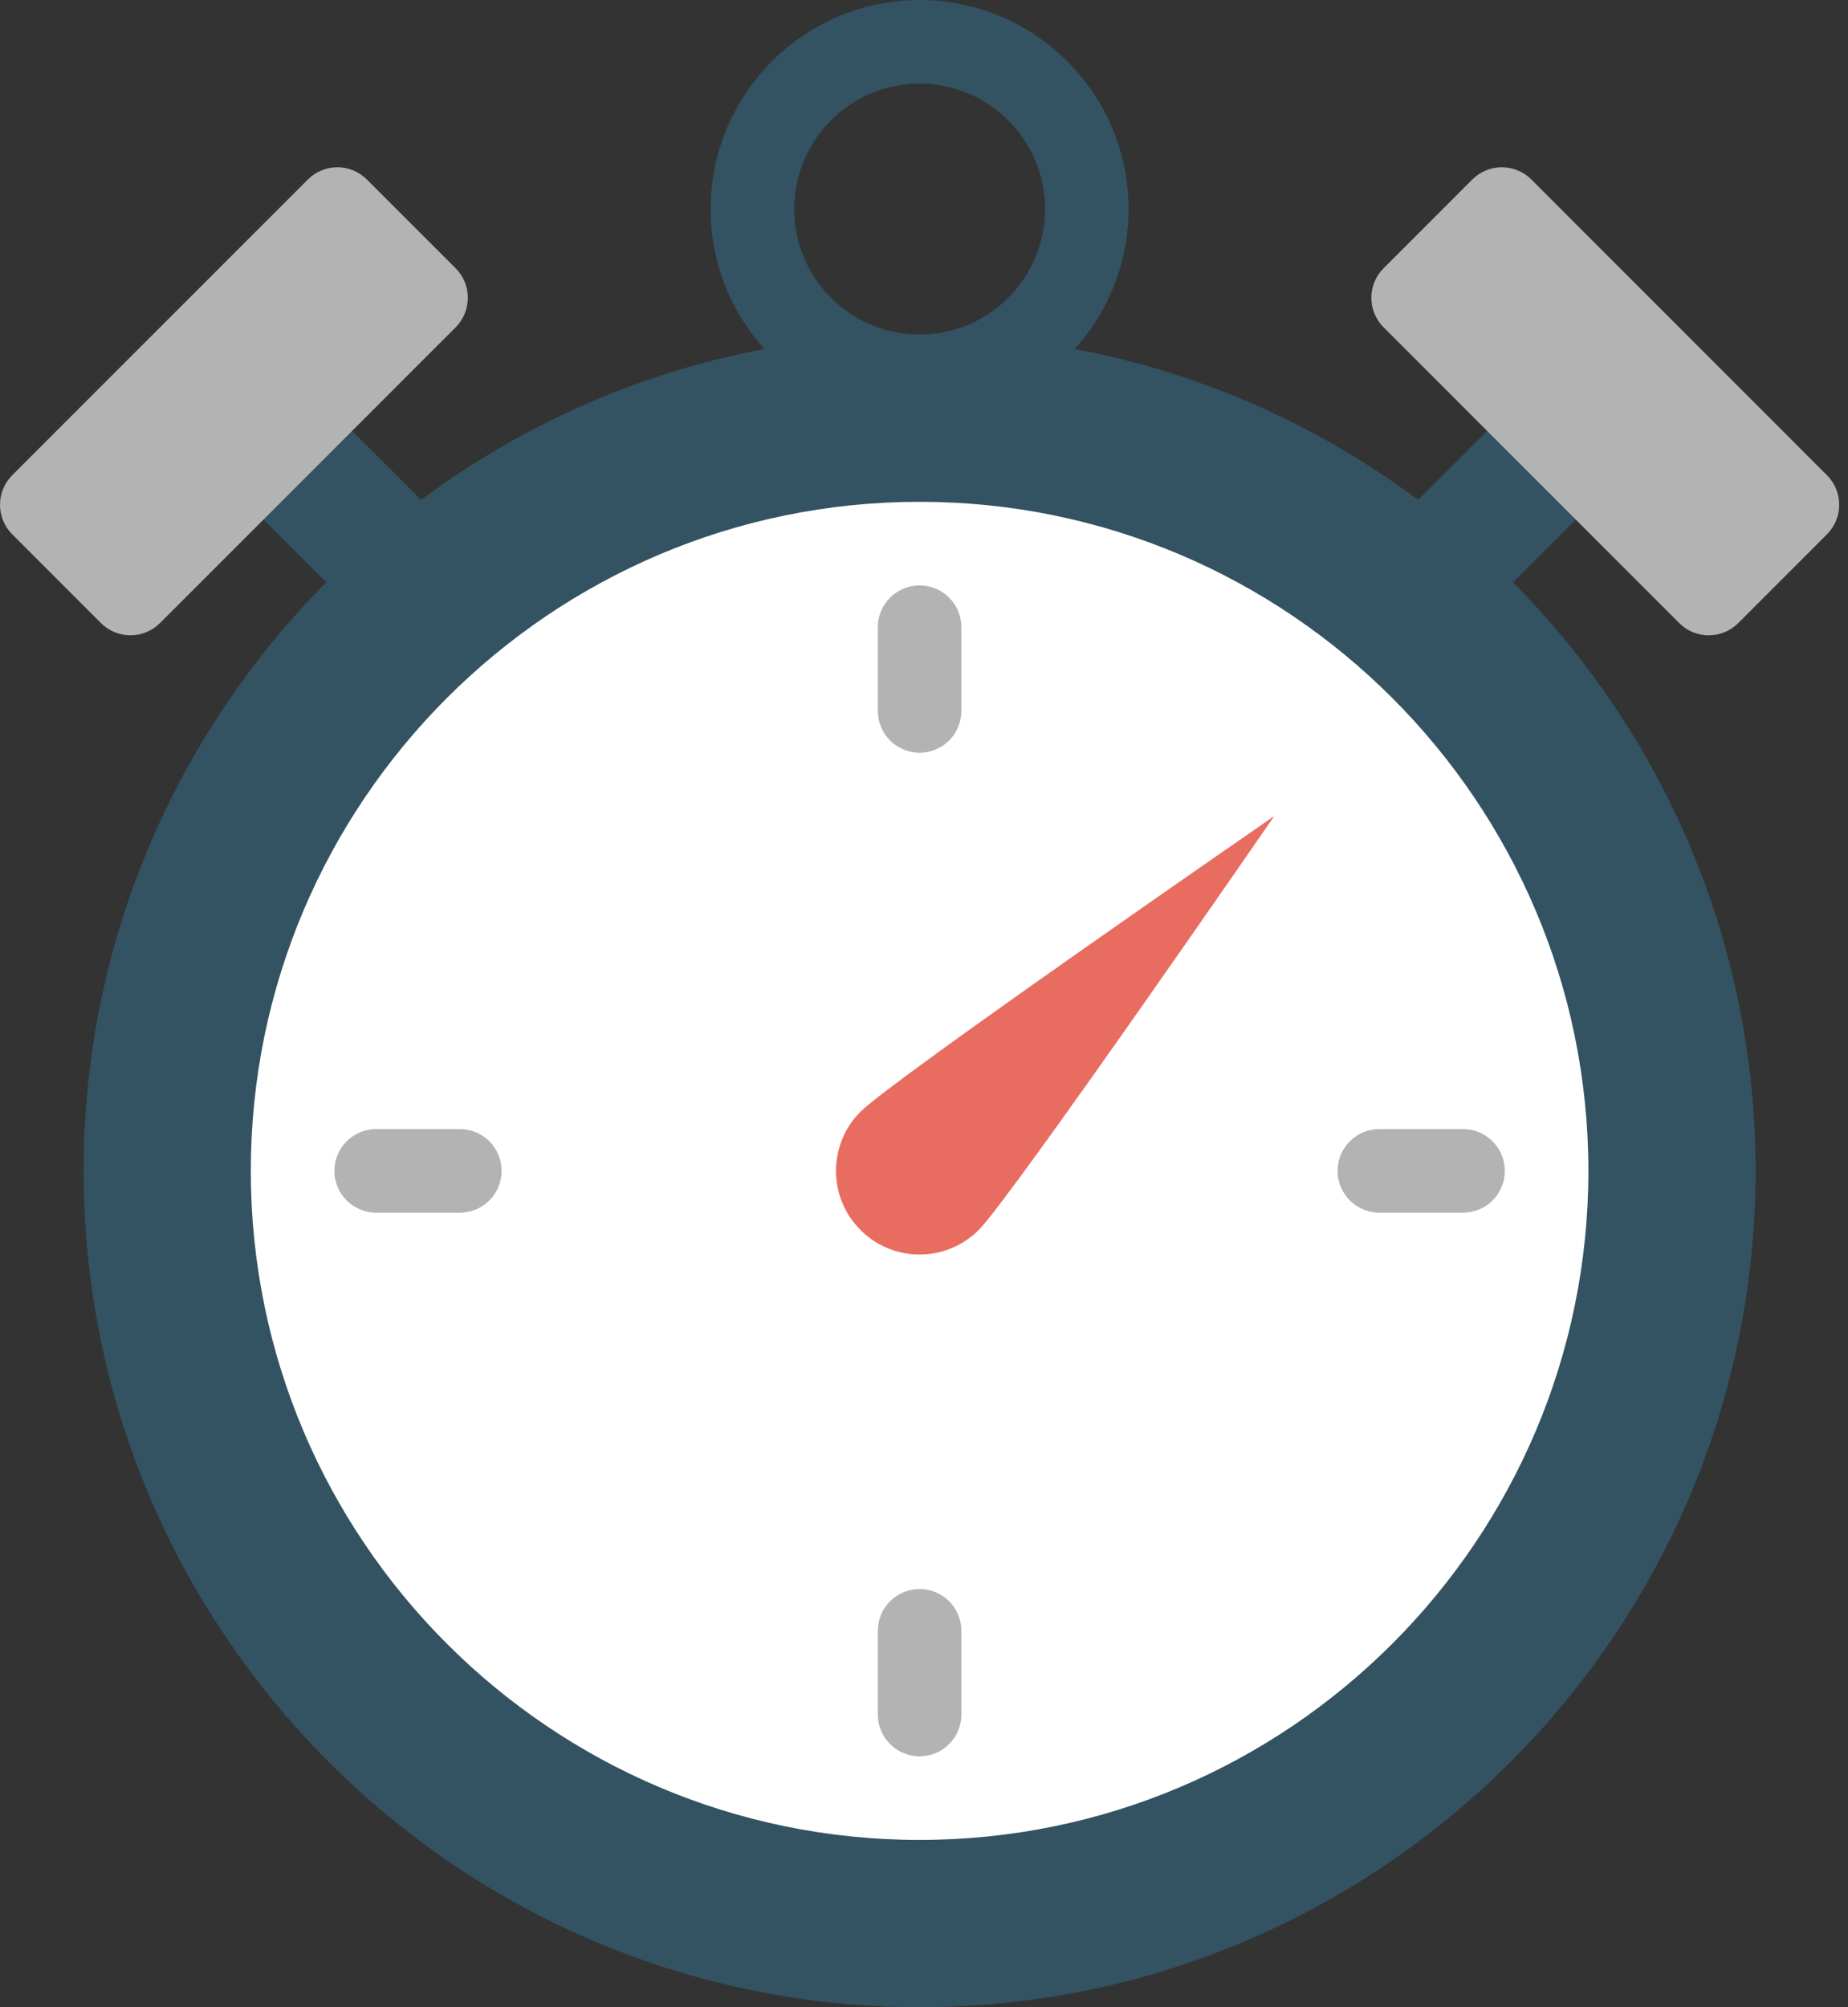 <?xml version="1.0" encoding="UTF-8" standalone="no"?>
<svg width="35px" height="38px" viewBox="0 0 35 38" version="1.1" xmlns="http://www.w3.org/2000/svg" xmlns:xlink="http://www.w3.org/1999/xlink">
    <rect x="0" y="0" width="35" height="38" fill="#333333" stroke="none"/>
    <!-- Generator: Sketch 3.8.3 (29802) - http://www.bohemiancoding.com/sketch -->
    <title>ui-color-2_time-countdown</title>
    <desc>Created with Sketch.</desc>
    <defs></defs>
    <g id="Page-1" stroke="none" stroke-width="1" fill="none" fill-rule="evenodd">
        <g id="Browser-Copy-11" transform="translate(-798, -754)">
            <g id="Group-11" transform="translate(739, 735)">
                <g id="Group-2" transform="translate(25, 19)">
                    <g id="ui-color-2_time-countdown" transform="translate(34, 0)">
                        <g id="Group">
                            <path d="M26.917,12.271 C26.613,12.271 26.309,12.155 26.077,11.923 C25.613,11.459 25.613,10.707 26.077,10.244 L29.244,7.077 C29.708,6.613 30.459,6.613 30.923,7.077 C31.387,7.541 31.387,8.293 30.923,8.756 L27.756,11.923 C27.524,12.155 27.221,12.271 26.917,12.271 L26.917,12.271 Z" id="Shape" fill="#335262"></path>
                            <ellipse id="Oval" fill="#FFFFFF" cx="17.417" cy="22.167" rx="14.25" ry="14.25"></ellipse>
                            <path d="M17.417,38 C8.686,38 1.583,30.897 1.583,22.167 C1.583,13.436 8.686,6.333 17.417,6.333 C26.147,6.333 33.25,13.436 33.25,22.167 C33.25,30.897 26.147,38 17.417,38 L17.417,38 Z M17.417,9.5 C10.432,9.5 4.75,15.182 4.75,22.167 C4.75,29.151 10.432,34.833 17.417,34.833 C24.401,34.833 30.083,29.151 30.083,22.167 C30.083,15.182 24.401,9.5 17.417,9.5 L17.417,9.5 Z" id="Shape" fill="#335262"></path>
                            <path d="M17.417,7.917 C15.234,7.917 13.458,6.141 13.458,3.958 C13.458,1.776 15.234,0 17.417,0 C19.599,0 21.375,1.776 21.375,3.958 C21.375,6.141 19.599,7.917 17.417,7.917 L17.417,7.917 Z M17.417,1.583 C16.107,1.583 15.042,2.649 15.042,3.958 C15.042,5.268 16.107,6.333 17.417,6.333 C18.726,6.333 19.792,5.268 19.792,3.958 C19.792,2.649 18.726,1.583 17.417,1.583 L17.417,1.583 Z" id="Shape" fill="#335262"></path>
                            <path d="M16.297,21.047 C16.915,20.429 24.134,15.449 24.134,15.449 C24.134,15.449 19.155,22.668 18.536,23.286 C17.918,23.905 16.915,23.905 16.297,23.286 C15.679,22.668 15.679,21.665 16.297,21.047 L16.297,21.047 Z" id="Shape" fill="#E86C60"></path>
                            <path d="M17.417,14.25 C16.979,14.25 16.625,13.896 16.625,13.458 L16.625,11.875 C16.625,11.438 16.979,11.083 17.417,11.083 C17.854,11.083 18.208,11.438 18.208,11.875 L18.208,13.458 C18.208,13.896 17.854,14.25 17.417,14.25 L17.417,14.25 Z" id="Shape" fill="#B3B3B3"></path>
                            <path d="M25.333,22.167 C25.333,21.729 25.688,21.375 26.125,21.375 L27.708,21.375 C28.146,21.375 28.5,21.729 28.5,22.167 C28.5,22.604 28.146,22.958 27.708,22.958 L26.125,22.958 C25.688,22.958 25.333,22.604 25.333,22.167 L25.333,22.167 Z" id="Shape" fill="#B3B3B3"></path>
                            <path d="M17.417,30.083 C17.854,30.083 18.208,30.438 18.208,30.875 L18.208,32.458 C18.208,32.896 17.854,33.25 17.417,33.25 C16.979,33.25 16.625,32.896 16.625,32.458 L16.625,30.875 C16.625,30.438 16.979,30.083 17.417,30.083 L17.417,30.083 Z" id="Shape" fill="#B3B3B3"></path>
                            <path d="M9.5,22.167 C9.5,22.604 9.146,22.958 8.708,22.958 L7.125,22.958 C6.688,22.958 6.333,22.604 6.333,22.167 C6.333,21.729 6.688,21.375 7.125,21.375 L8.708,21.375 C9.146,21.375 9.5,21.729 9.5,22.167 L9.5,22.167 Z" id="Shape" fill="#B3B3B3"></path>
                            <path d="M31.802,11.795 L26.205,6.198 C25.895,5.888 25.895,5.387 26.205,5.078 L27.884,3.399 C28.193,3.089 28.694,3.089 29.004,3.399 L34.601,8.996 C34.911,9.306 34.911,9.807 34.601,10.116 L32.922,11.795 C32.613,12.105 32.112,12.105 31.802,11.795 L31.802,11.795 Z" id="Shape" fill="#B3B3B3"></path>
                            <path d="M7.917,12.271 C7.613,12.271 7.309,12.155 7.077,11.923 L3.91,8.756 C3.447,8.293 3.447,7.541 3.91,7.077 C4.374,6.613 5.126,6.613 5.59,7.077 L8.756,10.244 C9.22,10.707 9.22,11.459 8.756,11.923 C8.524,12.155 8.221,12.271 7.917,12.271 L7.917,12.271 Z" id="Shape" fill="#335262"></path>
                            <path d="M3.031,11.795 L8.629,6.198 C8.938,5.888 8.938,5.387 8.629,5.078 L6.949,3.399 C6.64,3.089 6.139,3.089 5.83,3.399 L0.232,8.996 C-0.077,9.306 -0.077,9.807 0.232,10.116 L1.911,11.795 C2.22,12.105 2.722,12.105 3.031,11.795 L3.031,11.795 Z" id="Shape" fill="#B3B3B3"></path>
                        </g>
                    </g>
                </g>
            </g>
        </g>
    </g>
</svg>